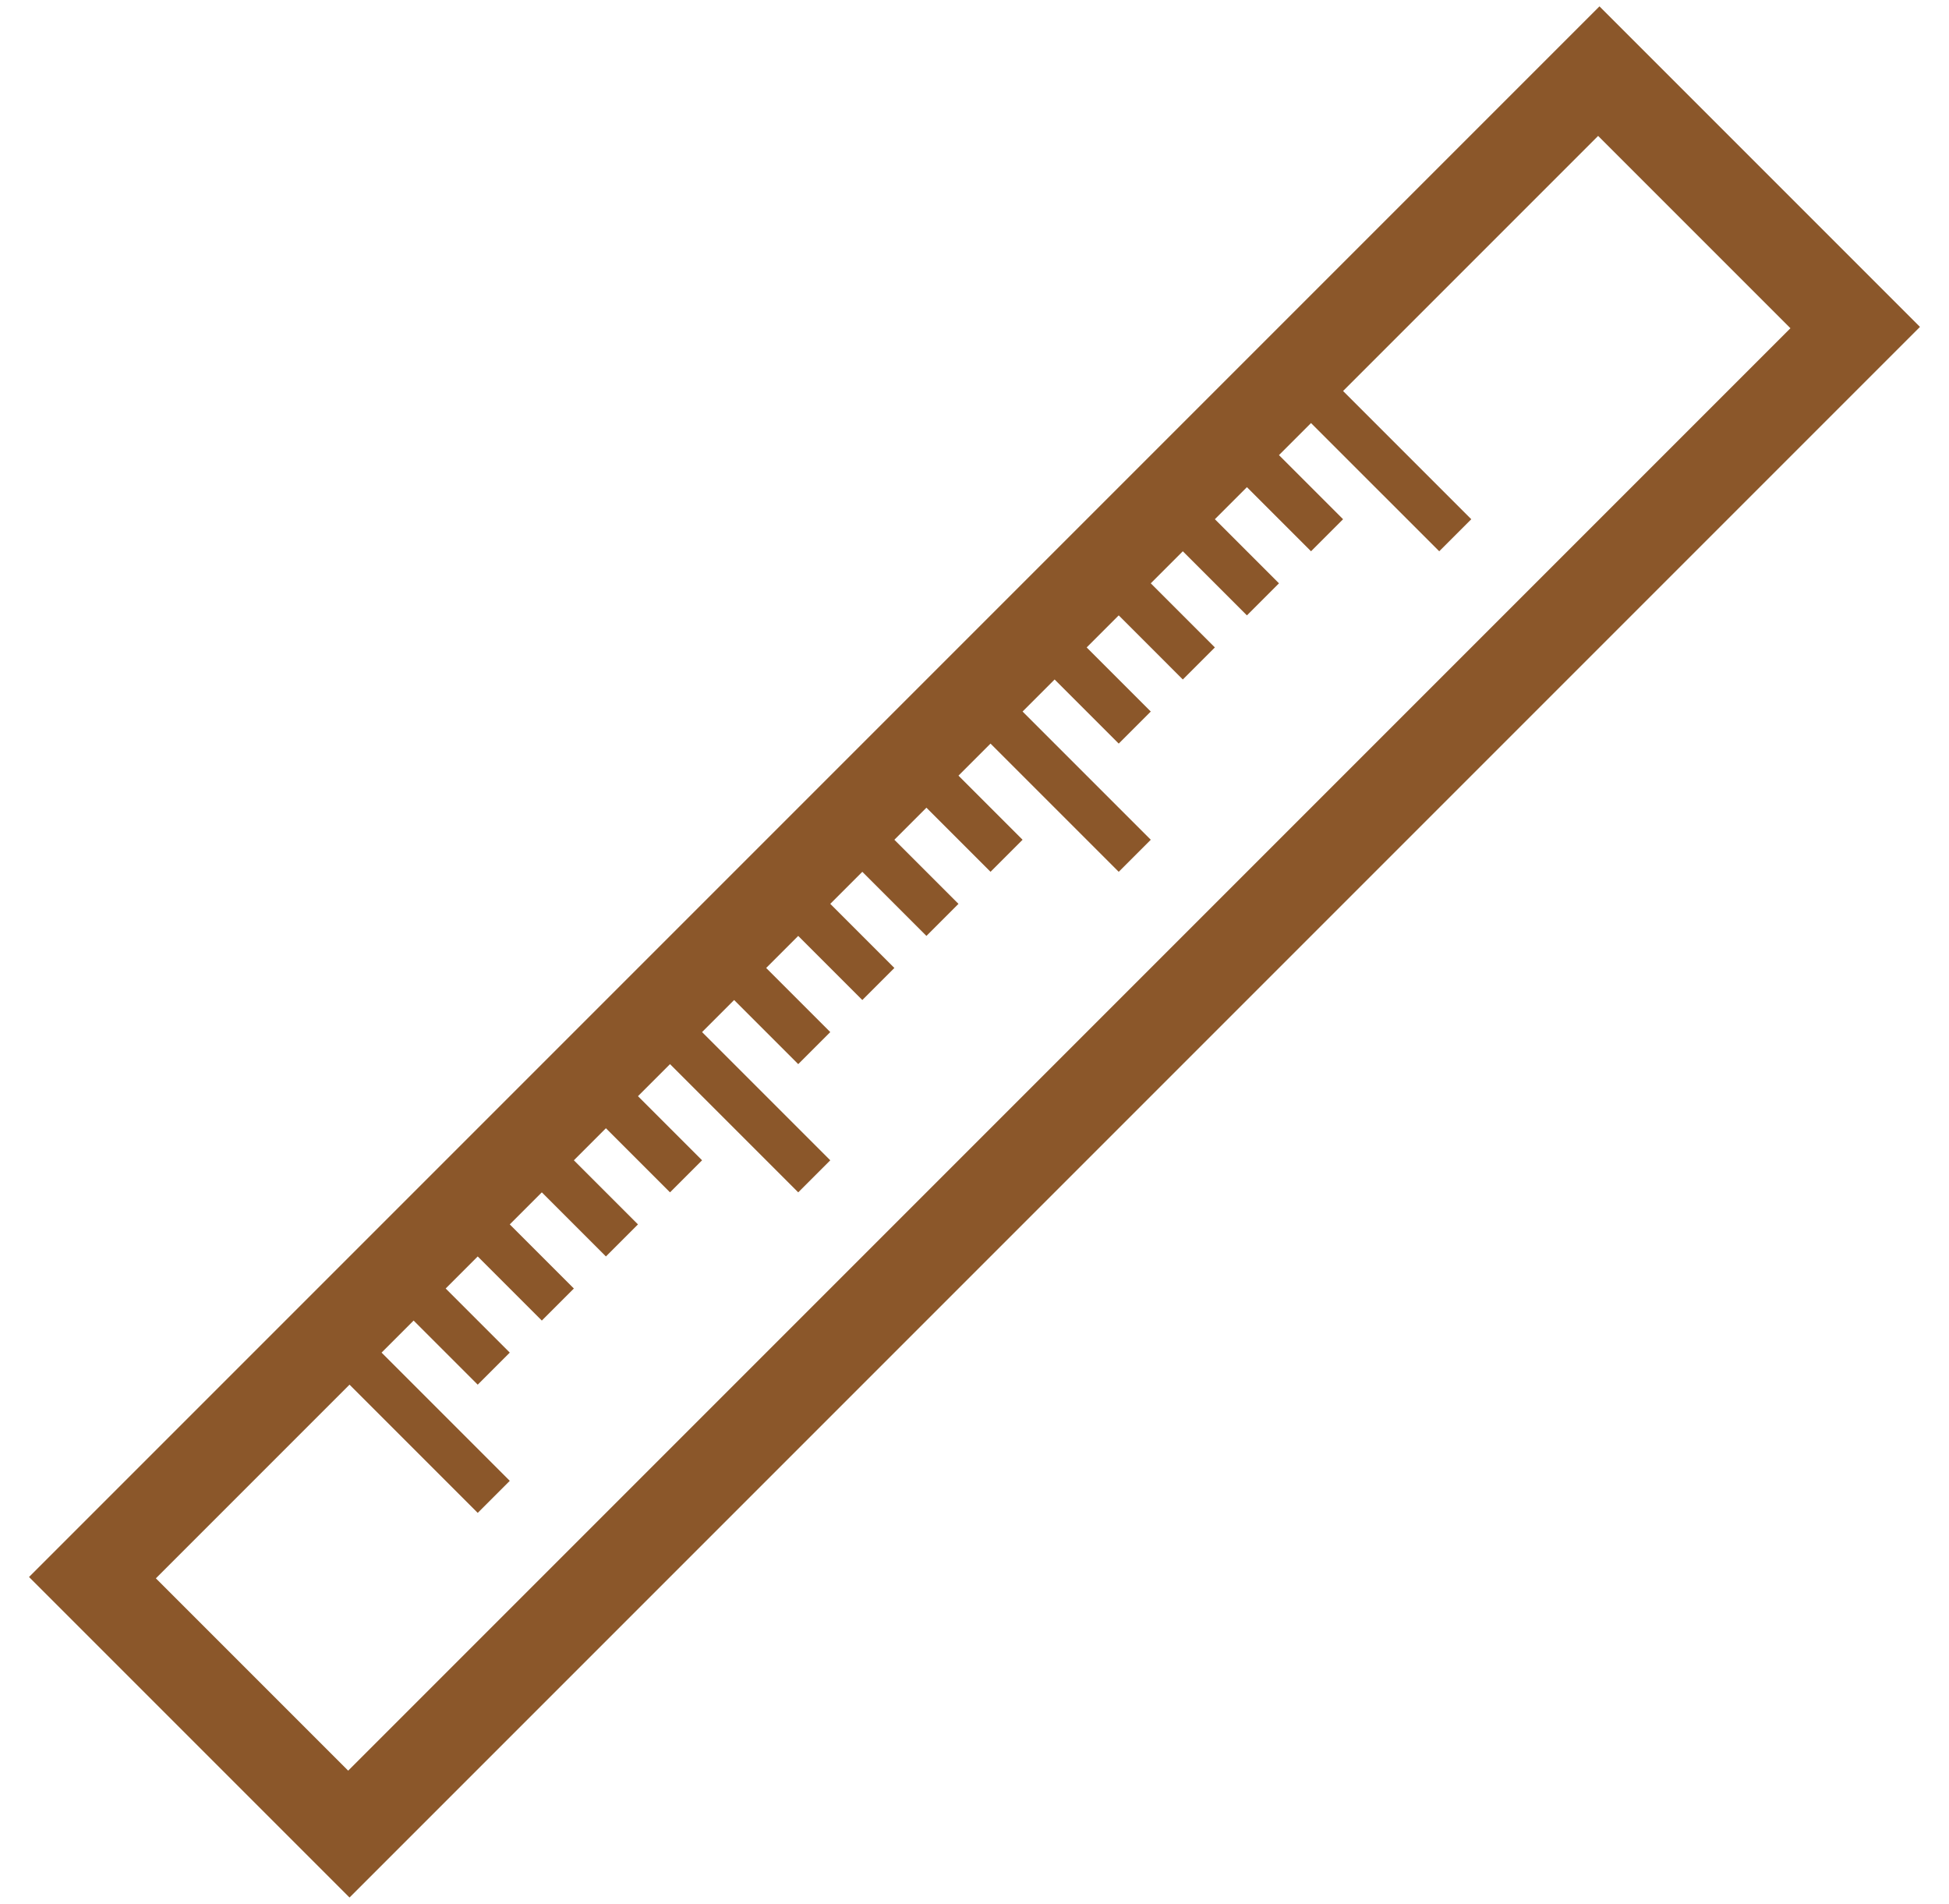 <?xml version="1.0" encoding="UTF-8" standalone="no"?>
<svg width="43px" height="42px" viewBox="0 0 43 42" version="1.1" xmlns="http://www.w3.org/2000/svg" xmlns:xlink="http://www.w3.org/1999/xlink" xmlns:sketch="http://www.bohemiancoding.com/sketch/ns">
    <!-- Generator: Sketch 3.1.1 (8761) - http://www.bohemiancoding.com/sketch -->
    <title>ruler_L</title>
    <desc>Created with Sketch.</desc>
    <defs></defs>
    <g id="Page-1" stroke="none" stroke-width="1" fill="none" fill-rule="evenodd" sketch:type="MSPage">
        <g id="line-icons" sketch:type="MSLayerGroup" transform="translate(-201, -102)" fill="#8B572A">
            <g id="row-2-line-icons" transform="translate(8, 98)" sketch:type="MSShapeGroup">
                <path d="M190,20 L190,30 L239,30 L239,20 L190,20 Z M191.958,22 L191.958,28 L236.958,28 L236.958,22 L191.958,22 Z M228,22 L228,26 L229,26 L229,22 L228,22 Z M226,22 L226,24 L227,24 L227,22 L226,22 Z M224,22 L224,24 L225,24 L225,22 L224,22 Z M222,22 L222,24 L223,24 L223,22 L222,22 Z M220,22 L220,24 L221,24 L221,22 L220,22 Z M218,22 L218,26 L219,26 L219,22 L218,22 Z M216,22 L216,24 L217,24 L217,22 L216,22 Z M214,22 L214,24 L215,24 L215,22 L214,22 Z M212,22 L212,24 L213,24 L213,22 L212,22 Z M210,22 L210,24 L211,24 L211,22 L210,22 Z M208,22 L208,26 L209,26 L209,22 L208,22 Z M204,22 L204,24 L205,24 L205,22 L204,22 Z M202,22 L202,24 L203,24 L203,22 L202,22 Z M206,22 L206,24 L207,24 L207,22 L206,22 Z M200,22 L200,24 L201,24 L201,22 L200,22 Z M198,22 L198,26 L199,26 L199,22 L198,22 Z" id="ruler_L" transform="translate(214.5, 25) rotate(-45) translate(-214.5, -25) "></path>
            </g>
        </g>
    </g>
</svg>